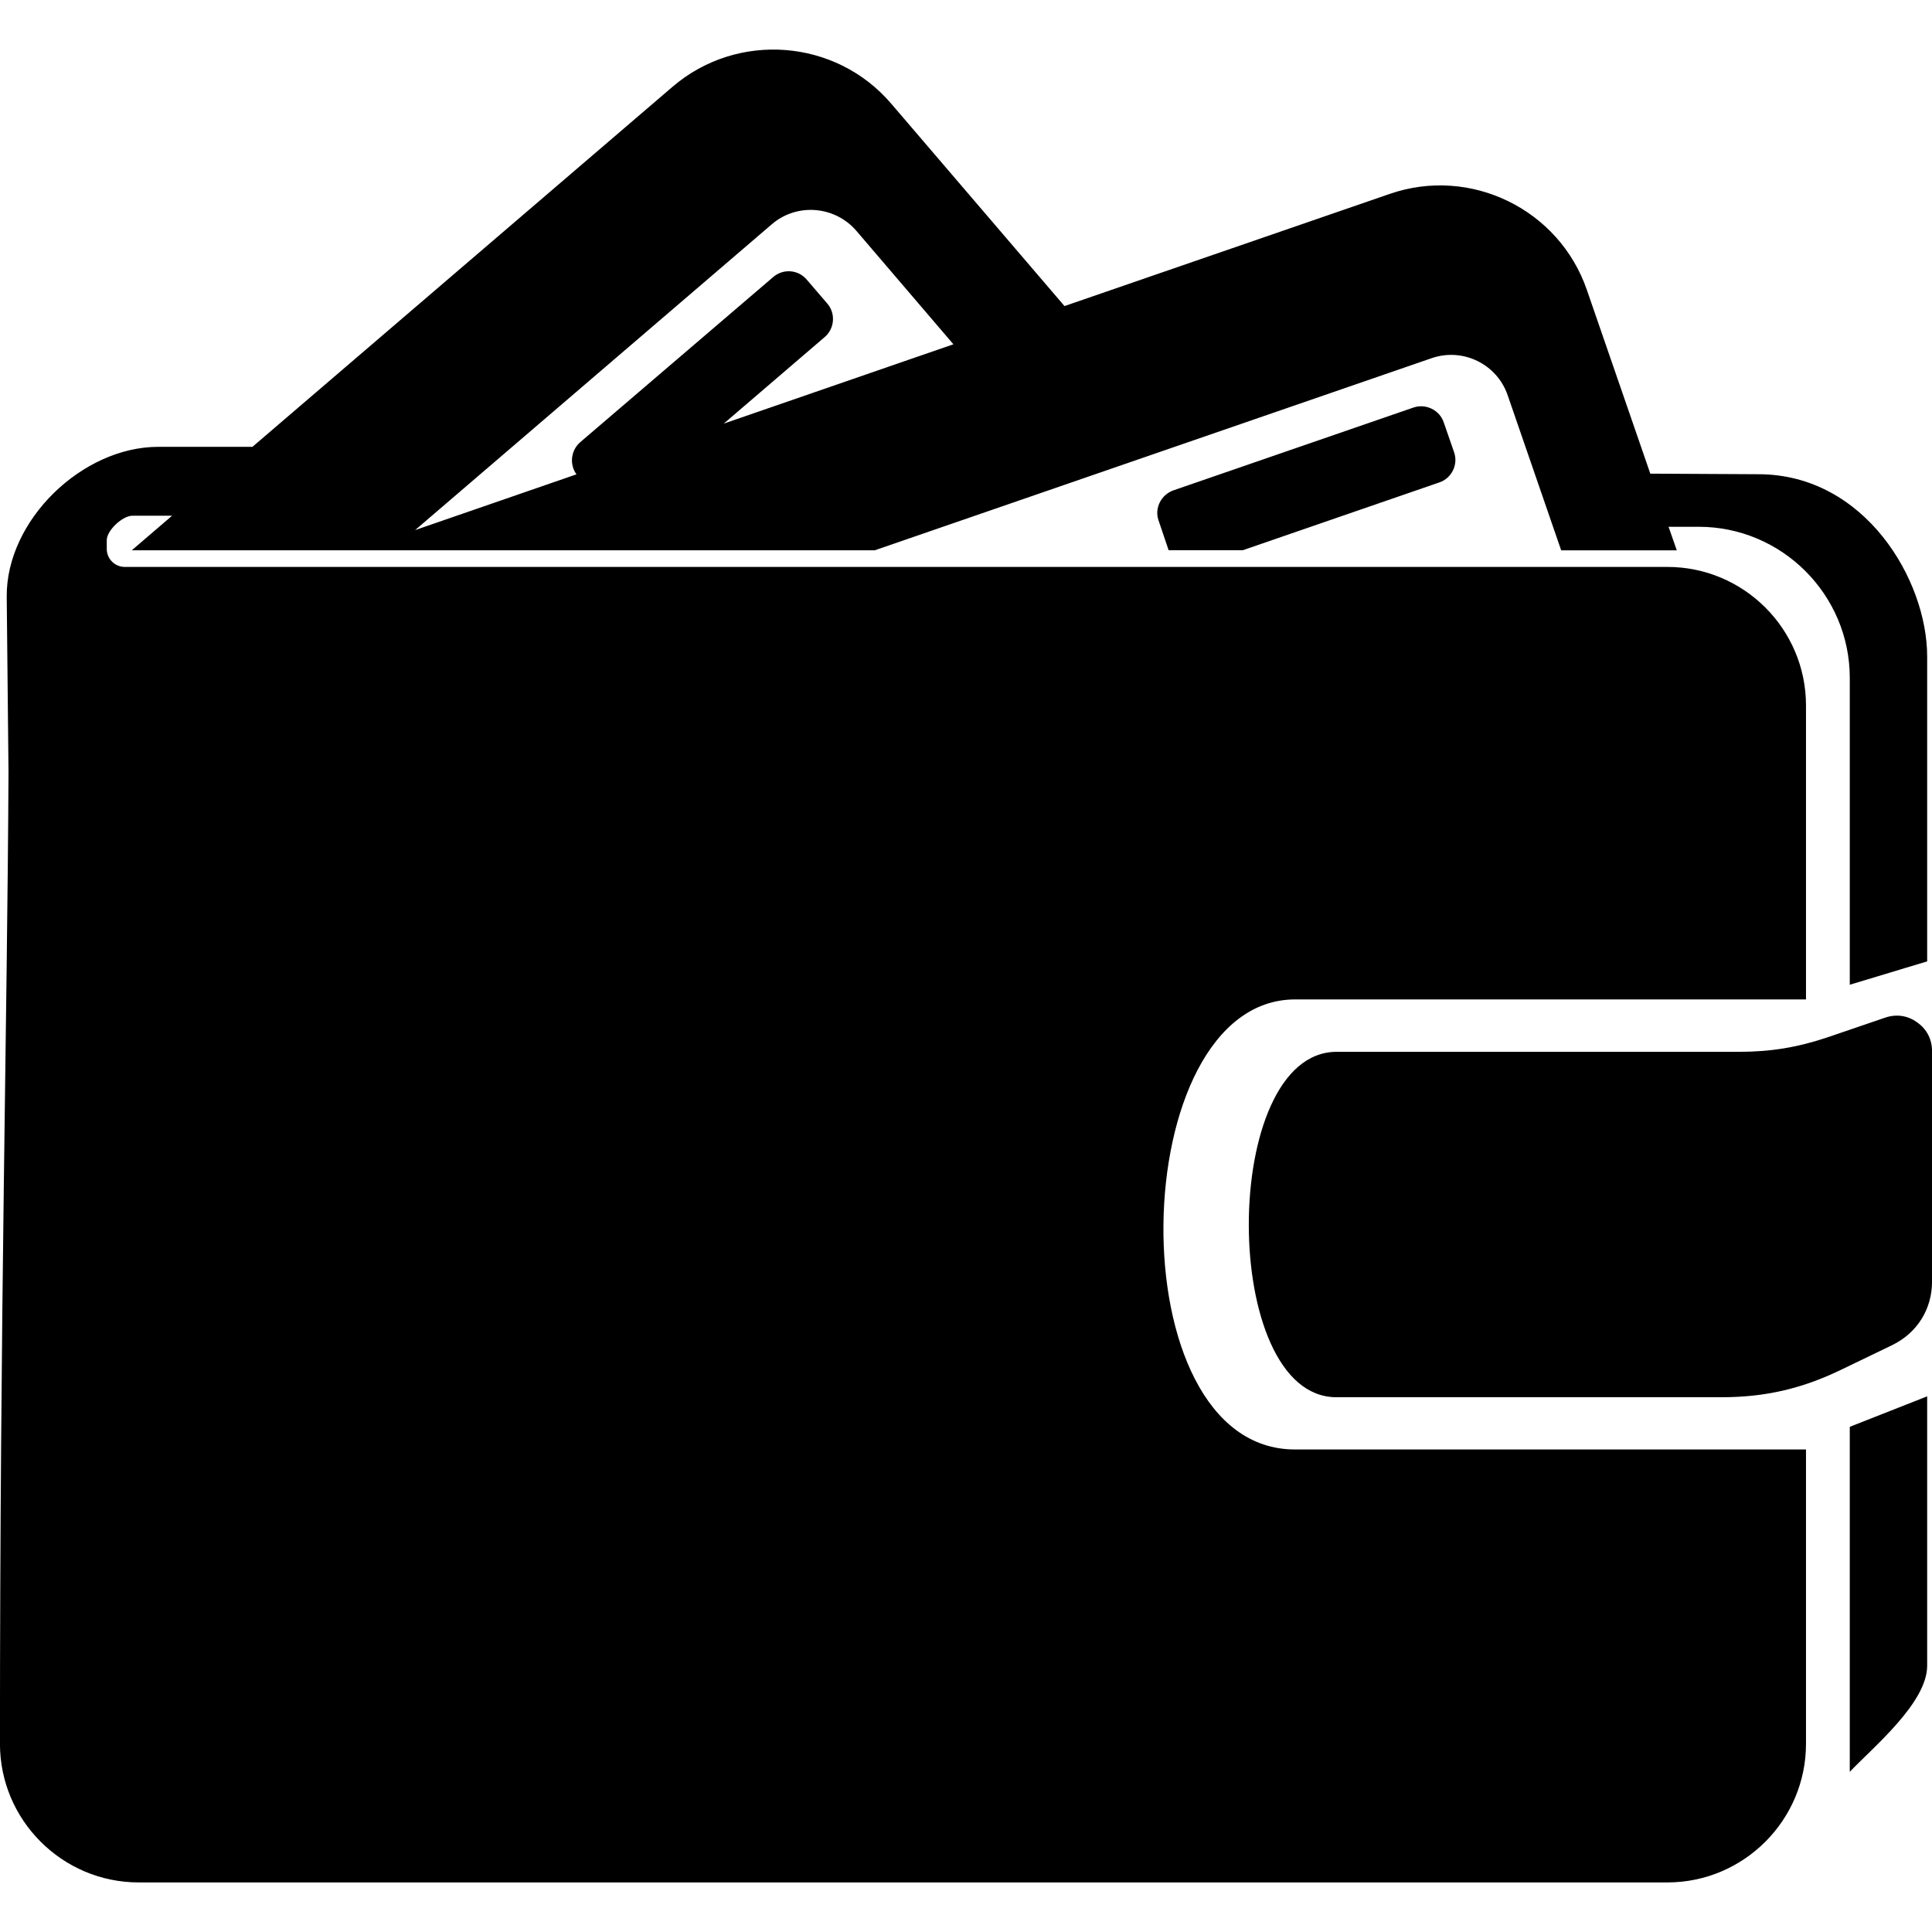 <?xml version="1.0" encoding="utf-8"?>
<!-- Generator: Adobe Illustrator 15.1.0, SVG Export Plug-In  -->
<!DOCTYPE svg PUBLIC "-//W3C//DTD SVG 1.1//EN" "http://www.w3.org/Graphics/SVG/1.1/DTD/svg11.dtd">
<svg version="1.1"
	x="0px" y="0px" width="50px" height="50px" viewBox="0.001 -1.283 50 50" enable-background="new 0.001 -1.283 50 50"
	 xml:space="preserve">
<defs>
</defs>
<path fill-rule="evenodd" clip-rule="evenodd" d="M44.558,34.877h-9.972c-3.023,0-3.023-8.939,0.008-8.939h10.417
	c0.814,0,1.511-0.115,2.28-0.373l1.496-0.511c0.289-0.099,0.583-0.058,0.83,0.122c0.251,0.175,0.385,0.441,0.385,0.746v5.959
	c0,0.719-0.385,1.332-1.032,1.648l-1.325,0.639C46.636,34.656,45.681,34.877,44.558,34.877L44.558,34.877z M49.876,15.707
	c0-1.976-1.606-4.706-4.352-4.717l-2.813-0.015l-1.642-4.755c-0.72-2.09-3.012-3.206-5.098-2.486L27.55,6.638l-4.485-5.239
	c-1.436-1.679-3.979-1.874-5.657-0.438l-10.874,9.32H4.097c-1.973,0-3.937,1.904-3.922,3.876l0.046,4.538
	C0.19,25.152,0,32.588,0,43.847c0,1.976,1.614,3.587,3.59,3.587c9.801,0,29.763,0,39.563,0c1.976,0,3.587-1.611,3.587-3.587v-7.618
	H33.512c-4.656,0-4.416-11.647,0.008-11.647h13.22v-7.607c0-1.98-1.611-3.586-3.587-3.586c-13.311,0-26.617,0-39.924,0
	c-0.255,0-0.465-0.209-0.465-0.465v-0.228c0-0.251,0.407-0.632,0.663-0.632h1.027l-1.043,0.895h5.811h0.905h12.512l14.414-4.973
	c0.808-0.278,1.687,0.152,1.965,0.956l1.386,4.017h2.992l-0.213-0.609h0.78c2.155,0,3.91,1.759,3.91,3.91v7.942l2.003-0.605V15.707
	L49.876,15.707z M10.744,12.436l9.236-7.919c0.647-0.552,1.622-0.472,2.178,0.167l2.517,2.943L18.732,9.68l2.611-2.239
	c0.259-0.221,0.289-0.613,0.068-0.868l-0.533-0.621c-0.221-0.259-0.608-0.289-0.868-0.064l-4.991,4.271
	c-0.247,0.213-0.285,0.579-0.099,0.834L10.744,12.436L10.744,12.436z M30.367,11.408l6.214-2.144
	c0.319-0.11,0.678,0.065,0.784,0.385l0.267,0.769c0.114,0.32-0.062,0.678-0.381,0.784l-5.087,1.755h-1.919l-0.259-0.766
	C29.872,11.873,30.048,11.522,30.367,11.408L30.367,11.408z M49.876,34.854l-2.003,0.789v8.928c0.617-0.647,2.003-1.789,2.003-2.745
	V34.854z"/>
</svg>

